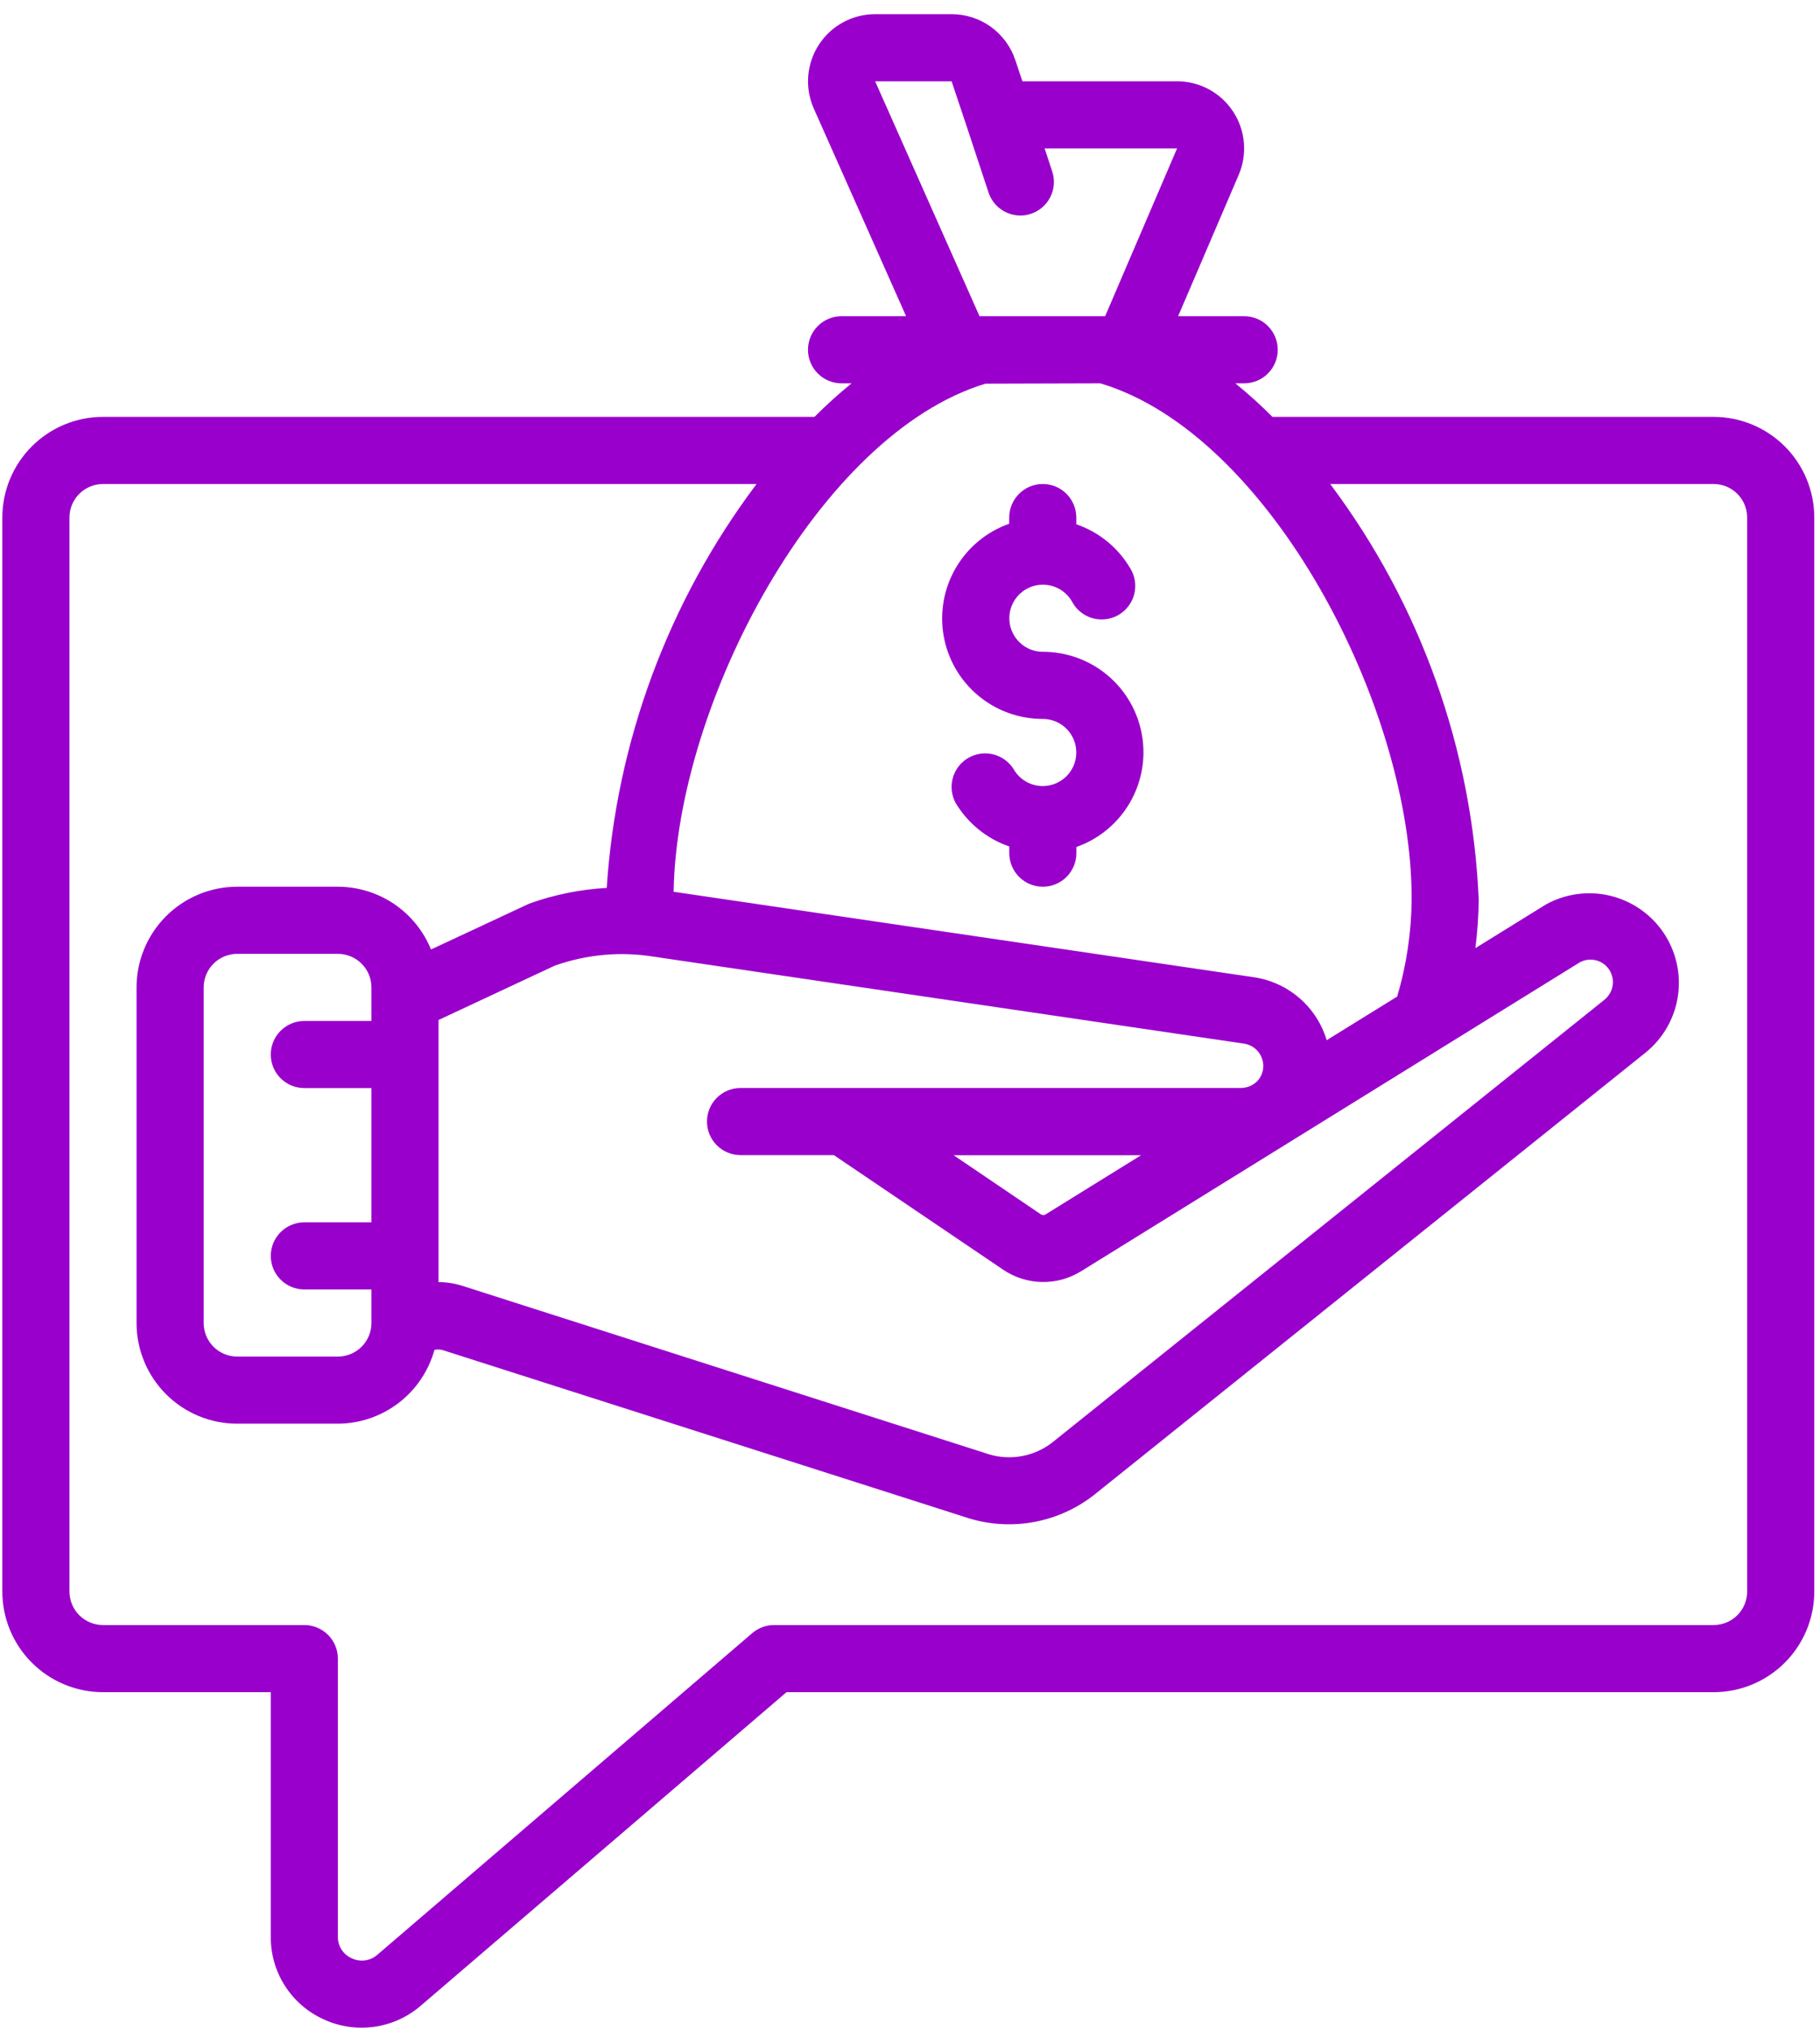<svg width="113" height="126" viewBox="0 0 113 126" fill="none" xmlns="http://www.w3.org/2000/svg">
<path d="M0.145 32.129V98.796C0.145 100.454 0.803 102.043 1.976 103.215C3.148 104.388 4.737 105.046 6.395 105.046H16.812V120.234C16.805 121.31 17.11 122.365 17.689 123.273C18.268 124.18 19.097 124.901 20.076 125.348C21.057 125.805 22.148 125.969 23.22 125.821C24.291 125.674 25.298 125.22 26.118 124.515L48.833 105.046H106.395C108.053 105.046 109.642 104.388 110.814 103.215C111.987 102.043 112.645 100.454 112.645 98.796V32.129C112.645 30.472 111.987 28.882 110.814 27.71C109.642 26.538 108.053 25.879 106.395 25.879H79.003C78.272 25.145 77.503 24.45 76.699 23.796H77.249C77.802 23.796 78.332 23.577 78.722 23.186C79.113 22.795 79.332 22.265 79.332 21.713C79.332 21.16 79.113 20.63 78.722 20.24C78.332 19.849 77.802 19.629 77.249 19.629H73.147L76.91 10.852C77.181 10.219 77.291 9.528 77.229 8.841C77.168 8.155 76.937 7.494 76.557 6.919C76.178 6.343 75.662 5.871 75.055 5.544C74.448 5.217 73.77 5.046 73.08 5.046H63.478L63.037 3.723C62.759 2.894 62.228 2.174 61.518 1.663C60.809 1.153 59.957 0.879 59.083 0.879H54.335C53.64 0.879 52.957 1.053 52.347 1.384C51.737 1.716 51.219 2.194 50.841 2.777C50.463 3.359 50.236 4.026 50.181 4.718C50.127 5.411 50.246 6.105 50.528 6.74L56.258 19.629H52.249C51.697 19.629 51.167 19.849 50.776 20.24C50.385 20.63 50.166 21.16 50.166 21.713C50.166 22.265 50.385 22.795 50.776 23.186C51.167 23.577 51.697 23.796 52.249 23.796H52.874C52.071 24.451 51.301 25.146 50.568 25.879H6.395C4.737 25.879 3.148 26.538 1.976 27.71C0.803 28.882 0.145 30.472 0.145 32.129ZM87.645 55.865C87.627 57.897 87.325 59.917 86.747 61.865L82.372 64.573C82.07 63.566 81.489 62.665 80.697 61.975C79.904 61.284 78.932 60.832 77.893 60.671L41.824 55.359C42.02 43.588 50.874 26.94 61.187 23.817L68.316 23.796C78.828 26.921 87.705 43.929 87.645 55.865ZM40.589 59.388L77.255 64.788C77.582 64.841 77.878 65.007 78.094 65.258C78.309 65.508 78.43 65.826 78.435 66.156C78.44 66.516 78.303 66.864 78.053 67.123C77.783 67.388 77.421 67.537 77.043 67.54H45.978C45.426 67.54 44.896 67.759 44.505 68.15C44.114 68.541 43.895 69.071 43.895 69.623C43.895 70.176 44.114 70.706 44.505 71.096C44.896 71.487 45.426 71.707 45.978 71.707H51.772L62.295 78.827C63.005 79.305 63.838 79.568 64.694 79.584C65.55 79.6 66.392 79.368 67.12 78.917L98.082 59.742C98.402 59.567 98.777 59.524 99.128 59.623C99.478 59.721 99.776 59.953 99.957 60.269C100.077 60.481 100.142 60.719 100.145 60.963C100.144 61.176 100.095 61.386 100.002 61.577C99.909 61.768 99.774 61.937 99.608 62.069L65.326 89.552C64.782 89.974 64.146 90.26 63.47 90.388C62.794 90.516 62.097 90.483 61.437 90.29L28.687 79.815C28.214 79.668 27.723 79.593 27.228 79.592V63.319L34.437 59.948C36.408 59.247 38.524 59.054 40.589 59.388ZM70.849 71.713L64.92 75.386C64.876 75.413 64.826 75.428 64.774 75.428C64.723 75.428 64.672 75.413 64.628 75.386L59.208 71.713H70.849ZM54.335 5.046H59.083L60.001 7.79L61.374 11.944C61.511 12.361 61.776 12.725 62.131 12.982C62.486 13.24 62.914 13.379 63.353 13.379C63.575 13.38 63.795 13.344 64.005 13.273C64.53 13.1 64.963 12.726 65.212 12.233C65.46 11.74 65.503 11.168 65.33 10.644L64.858 9.213H73.082L68.616 19.629H60.816L54.335 5.046ZM4.312 32.129C4.312 31.577 4.531 31.047 4.922 30.656C5.313 30.266 5.842 30.046 6.395 30.046H46.974C41.499 37.321 38.266 46.036 37.67 55.121C36.026 55.211 34.403 55.54 32.853 56.098L26.76 58.942C26.292 57.792 25.492 56.807 24.463 56.113C23.433 55.419 22.22 55.048 20.978 55.046H14.728C13.071 55.046 11.481 55.705 10.309 56.877C9.137 58.049 8.478 59.639 8.478 61.296V82.129C8.478 83.787 9.137 85.377 10.309 86.549C11.481 87.721 13.071 88.379 14.728 88.379H20.978C22.341 88.373 23.664 87.922 24.746 87.095C25.828 86.267 26.611 85.109 26.974 83.796C27.127 83.767 27.284 83.767 27.437 83.796L60.208 94.269C61.516 94.658 62.898 94.728 64.239 94.475C65.579 94.221 66.84 93.65 67.916 92.811L102.21 65.311C103.281 64.429 103.985 63.179 104.182 61.805C104.379 60.431 104.055 59.034 103.275 57.886C102.494 56.739 101.313 55.925 99.963 55.604C98.613 55.282 97.192 55.477 95.978 56.15L91.603 58.859C91.728 57.874 91.798 56.884 91.812 55.892C91.418 46.543 88.202 37.532 82.589 30.046H106.395C106.948 30.046 107.477 30.266 107.868 30.656C108.259 31.047 108.478 31.577 108.478 32.129V98.796C108.478 99.349 108.259 99.879 107.868 100.269C107.477 100.66 106.948 100.879 106.395 100.879H48.062C47.564 100.879 47.083 101.058 46.705 101.381L23.424 121.352C23.208 121.54 22.941 121.66 22.658 121.697C22.374 121.734 22.085 121.686 21.828 121.561C21.572 121.447 21.355 121.261 21.204 121.025C21.053 120.789 20.974 120.514 20.978 120.234V102.963C20.978 102.41 20.759 101.88 20.368 101.49C19.977 101.099 19.448 100.879 18.895 100.879H6.395C5.842 100.879 5.313 100.66 4.922 100.269C4.531 99.879 4.312 99.349 4.312 98.796V32.129ZM23.062 63.379H18.895C18.343 63.379 17.813 63.599 17.422 63.99C17.031 64.38 16.812 64.91 16.812 65.463C16.812 66.015 17.031 66.545 17.422 66.936C17.813 67.327 18.343 67.546 18.895 67.546H23.062V75.879H18.895C18.343 75.879 17.813 76.099 17.422 76.49C17.031 76.88 16.812 77.41 16.812 77.963C16.812 78.515 17.031 79.045 17.422 79.436C17.813 79.827 18.343 80.046 18.895 80.046H23.062V82.129C23.062 82.682 22.842 83.212 22.451 83.603C22.061 83.993 21.531 84.213 20.978 84.213H14.728C14.176 84.213 13.646 83.993 13.255 83.603C12.864 83.212 12.645 82.682 12.645 82.129V61.296C12.645 60.743 12.864 60.214 13.255 59.823C13.646 59.432 14.176 59.213 14.728 59.213H20.978C21.531 59.213 22.061 59.432 22.451 59.823C22.842 60.214 23.062 60.743 23.062 61.296V63.379Z" fill="#9900CC"/>
<path d="M64.749 40.463C64.384 40.462 64.025 40.366 63.708 40.183C63.392 40 63.129 39.736 62.946 39.42C62.764 39.103 62.668 38.744 62.668 38.378C62.668 38.013 62.764 37.653 62.947 37.337C63.13 37.02 63.394 36.758 63.71 36.575C64.027 36.392 64.386 36.296 64.752 36.296C65.117 36.296 65.477 36.392 65.793 36.575C66.11 36.758 66.373 37.021 66.555 37.338C66.686 37.587 66.865 37.807 67.082 37.985C67.3 38.163 67.551 38.295 67.821 38.373C68.091 38.451 68.374 38.474 68.653 38.44C68.932 38.406 69.201 38.316 69.444 38.176C69.687 38.035 69.9 37.847 70.068 37.622C70.237 37.397 70.358 37.141 70.425 36.868C70.492 36.595 70.503 36.311 70.457 36.034C70.412 35.757 70.31 35.492 70.16 35.254C69.404 33.985 68.223 33.025 66.826 32.546V32.129C66.826 31.577 66.607 31.047 66.216 30.656C65.825 30.266 65.296 30.046 64.743 30.046C64.19 30.046 63.66 30.266 63.27 30.656C62.879 31.047 62.66 31.577 62.66 32.129V32.513C61.271 33.002 60.1 33.967 59.354 35.237C58.608 36.507 58.336 37.999 58.586 39.451C58.835 40.902 59.59 42.218 60.717 43.166C61.844 44.114 63.27 44.632 64.743 44.629C65.109 44.63 65.468 44.726 65.784 44.909C66.101 45.093 66.363 45.356 66.546 45.672C66.728 45.989 66.825 46.348 66.824 46.714C66.824 47.08 66.728 47.439 66.545 47.755C66.362 48.072 66.099 48.335 65.782 48.517C65.465 48.7 65.106 48.796 64.74 48.796C64.375 48.796 64.016 48.7 63.699 48.517C63.382 48.334 63.12 48.071 62.937 47.754C62.652 47.294 62.199 46.962 61.673 46.83C61.148 46.698 60.592 46.776 60.123 47.047C59.654 47.318 59.309 47.76 59.161 48.282C59.013 48.803 59.074 49.361 59.33 49.838C60.086 51.107 61.267 52.066 62.664 52.546V52.963C62.664 53.515 62.883 54.045 63.274 54.436C63.665 54.827 64.195 55.046 64.747 55.046C65.3 55.046 65.829 54.827 66.22 54.436C66.611 54.045 66.83 53.515 66.83 52.963V52.579C68.219 52.09 69.39 51.125 70.136 49.855C70.882 48.586 71.154 47.093 70.904 45.642C70.655 44.19 69.9 42.874 68.773 41.926C67.646 40.978 66.22 40.46 64.747 40.463H64.749Z" fill="#9900CC"/>
</svg>

